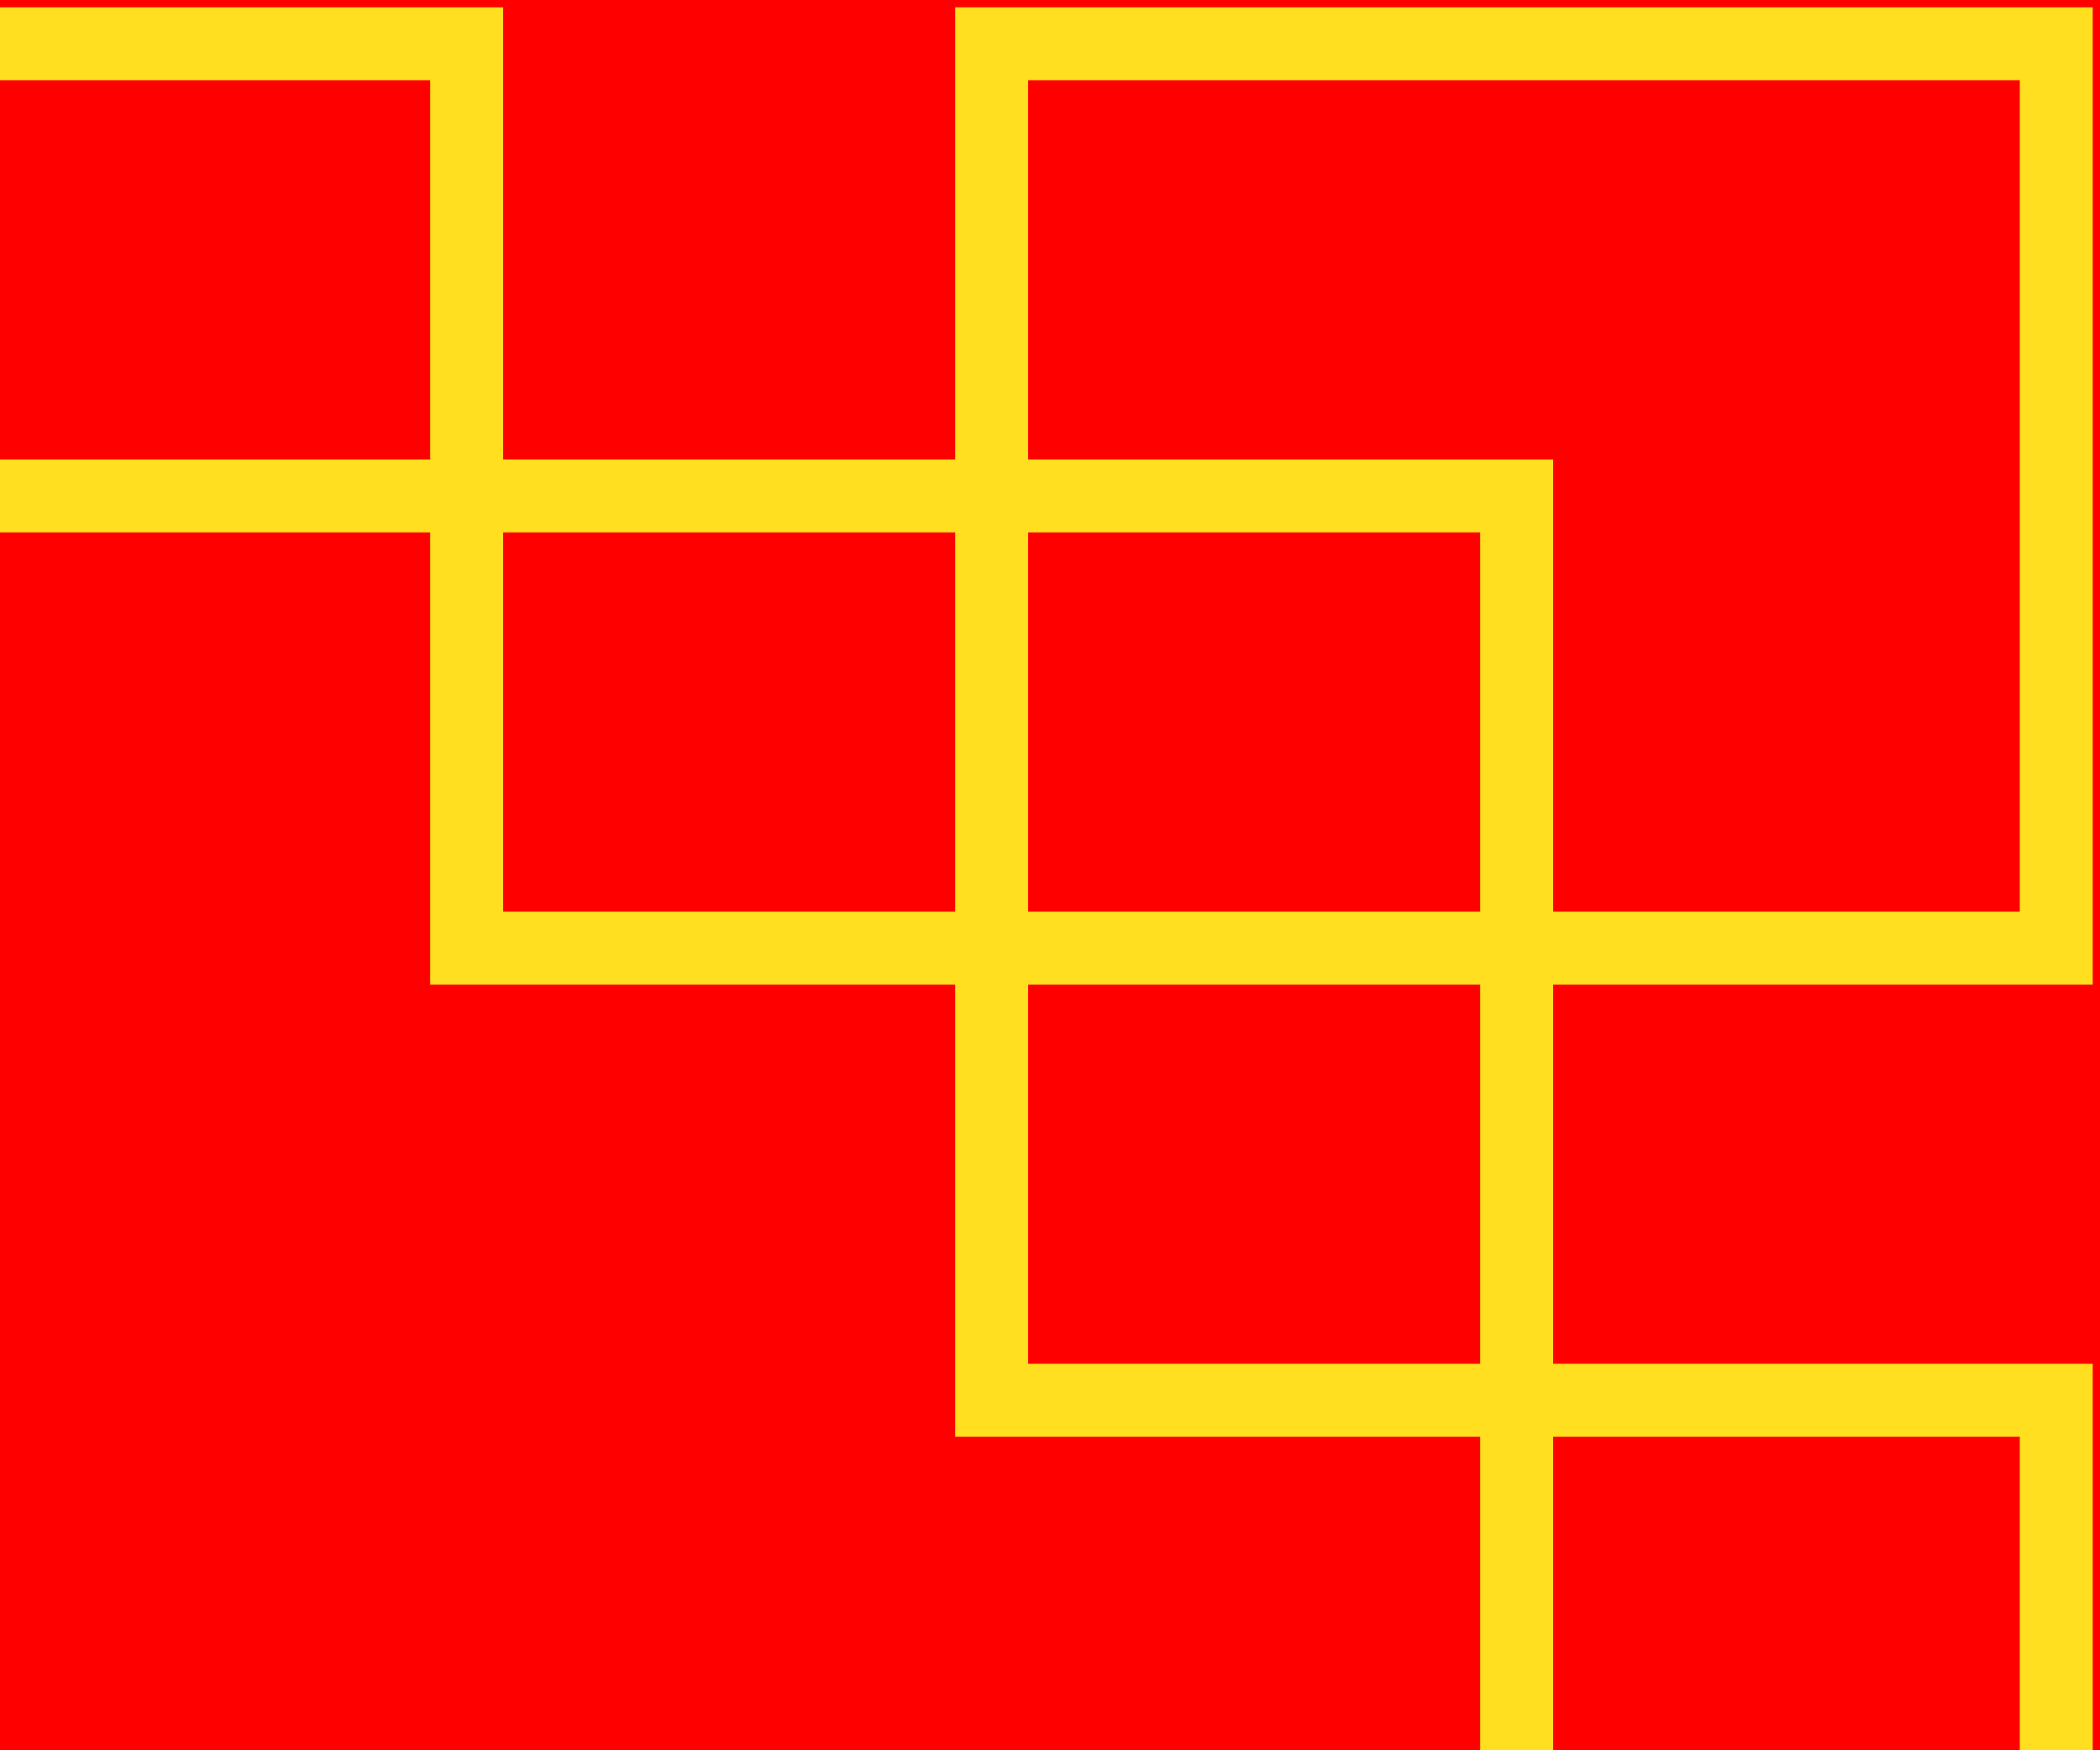 <svg width="144" height="120" viewBox="0 0 144 120" fill="none" xmlns="http://www.w3.org/2000/svg">
<g clip-path="url(#clip0_3_3)">
<rect width="144" height="120" fill="#FF0000"/>
<path d="M68 65V3H141V65H104M68 65H32V34M68 65H104M68 65V96H141V121M32 34H104V65M32 34V3H0M32 34H0M104 65V96V121" stroke="#FFDF20" stroke-width="5"/>
</g>
<defs>
<clipPath id="clip0_3_3">
<rect width="144" height="120" fill="white"/>
</clipPath>
</defs>
</svg>
